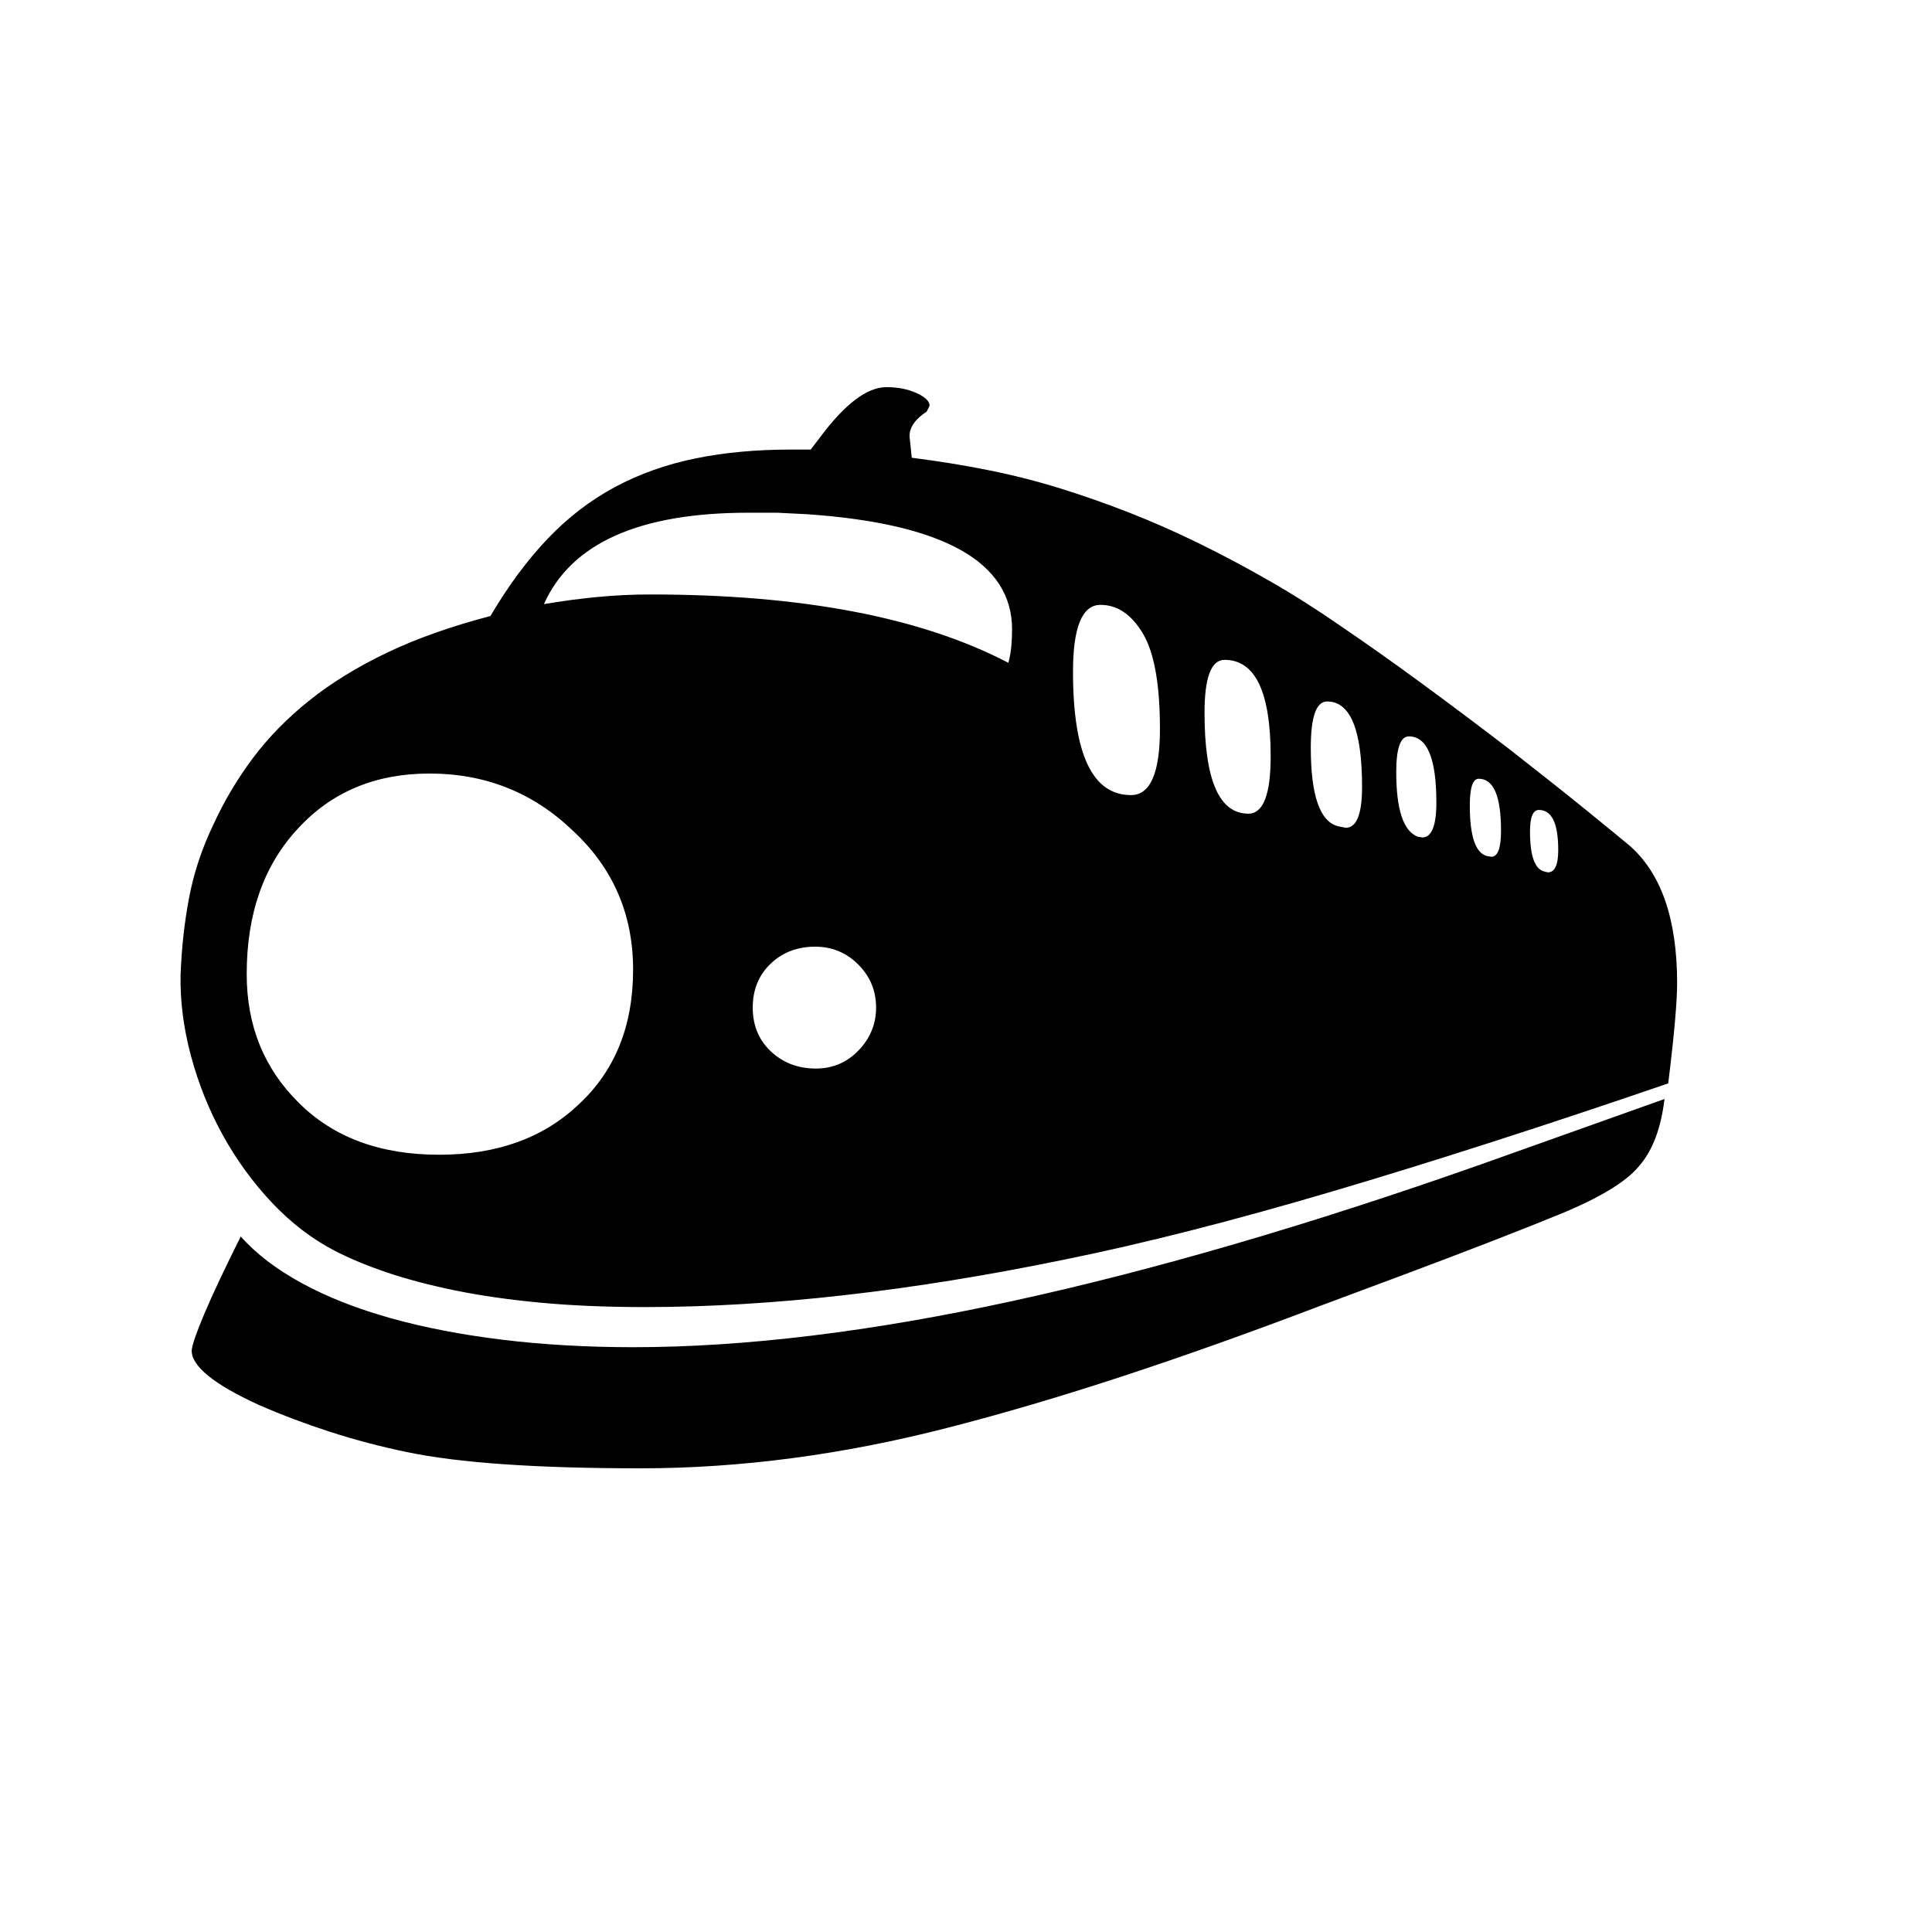 <svg xmlns="http://www.w3.org/2000/svg"
    viewBox="0 0 2600 2600">
  <!--
Digitized data copyright © 2011, Google Corporation.
Android is a trademark of Google and may be registered in certain jurisdictions.
Licensed under the Apache License, Version 2.0
http://www.apache.org/licenses/LICENSE-2.0
  -->
<path d="M2079 1173L2079 1173 2083 1174Q2097 1174 2097 1144L2097 1144Q2097 1090 2071 1090L2071 1090Q2059 1090 2059 1119L2059 1119Q2059 1169 2079 1173ZM2001 1152L2001 1152 2007 1153Q2020 1153 2020 1118L2020 1118Q2020 1048 1990 1048L1990 1048Q1978 1048 1978 1084L1978 1084Q1978 1146 2001 1152ZM1908 1126L1908 1126 1914 1127Q1933 1127 1933 1080L1933 1080Q1933 991 1896 991L1896 991Q1879 991 1879 1039L1879 1039Q1879 1115 1908 1126ZM1801 1112L1801 1112 1811 1114Q1833 1114 1833 1059L1833 1059Q1833 944 1786 944L1786 944Q1764 944 1764 1006L1764 1006Q1764 1103 1801 1112ZM1680 1095L1680 1095Q1710 1095 1710 1018L1710 1018Q1710 888 1648 888L1648 888Q1621 888 1621 959L1621 959Q1621 1095 1680 1095ZM1098 1438L1098 1438Q1132 1438 1155.5 1413.5 1179 1389 1179 1356L1179 1356Q1179 1322 1155 1298 1131 1274 1097 1274L1097 1274Q1061 1274 1037 1297 1013 1320 1013 1356L1013 1356Q1013 1392 1037.5 1415 1062 1438 1098 1438ZM1481 814L1481 814Q1444 814 1444 904L1444 904Q1444 1070 1522 1070L1522 1070Q1561 1070 1561 981L1561 981Q1561 891 1538 852.5 1515 814 1481 814ZM1086 692L1086 692 1046 690 1007 690Q787 690 732 813L732 813Q767 807 803 803.5 839 800 875 800L875 800Q1181 800 1357 892L1357 892Q1360 881 1361 869.5 1362 858 1362 847L1362 847Q1362 711 1086 692ZM578 1041L578 1041Q469 1041 401 1115L401 1115Q332 1189 332 1311L332 1311Q332 1415 402 1484L402 1484Q472 1554 591 1554L591 1554Q707 1554 778 1487L778 1487Q852 1419 852 1305L852 1305Q852 1193 771 1118L771 1118Q691 1041 578 1041ZM1993 1567L1993 1567 2240 1479Q2233 1538 2206 1569L2206 1569Q2180 1601 2098 1634.5 2016 1668 1885 1717L1885 1717 1775 1758Q1633 1812 1509.5 1852.5 1386 1893 1277 1921L1277 1921Q1064 1976 862 1976L862 1976Q651 1976 547 1954L547 1954Q494 1943 444.5 1927 395 1911 349 1891L349 1891Q257 1849 258 1817L258 1817Q259 1806 275 1768 291 1730 324 1664L324 1664Q355 1699 406.5 1727 458 1755 526 1774 594 1793 676.5 1803 759 1813 852 1813L852 1813Q1077 1813 1362 1751 1647 1689 1993 1567ZM2257 1323L2257 1323Q2257 1361 2245 1458L2245 1458Q1994 1544 1792.5 1603.5 1591 1663 1433 1695L1433 1695Q1122 1759 868 1759L868 1759Q790 1759 726.5 1753 663 1747 612 1736.5 561 1726 521 1712.5 481 1699 450 1683L450 1683Q404 1659 365.5 1618 327 1577 299.5 1527 272 1477 257 1421 242 1365 243 1312L243 1312Q245 1258 254.5 1208 264 1158 287 1110L287 1110Q309 1062 340.5 1020 372 978 416.5 942.5 461 907 520.5 878.5 580 850 660 829L660 829Q696 768 737 725 778 682 827.5 655.5 877 629 935.5 617 994 605 1064 605L1064 605 1091 605 1104 588Q1154 521 1193 521L1193 521Q1216 521 1233.5 529 1251 537 1251 546L1251 546 1247 554Q1224 569 1224 587L1224 587 1227 616Q1282 623 1331.5 633 1381 643 1427.5 657.5 1474 672 1520 690 1566 708 1613 731L1613 731Q1660 754 1708 781.5 1756 809 1805 843L1805 843Q1855 877 1911 918 1967 959 2031 1008L2031 1008Q2095 1058 2135 1090.5 2175 1123 2193 1138L2193 1138Q2257 1194 2257 1323Z"/>
</svg>